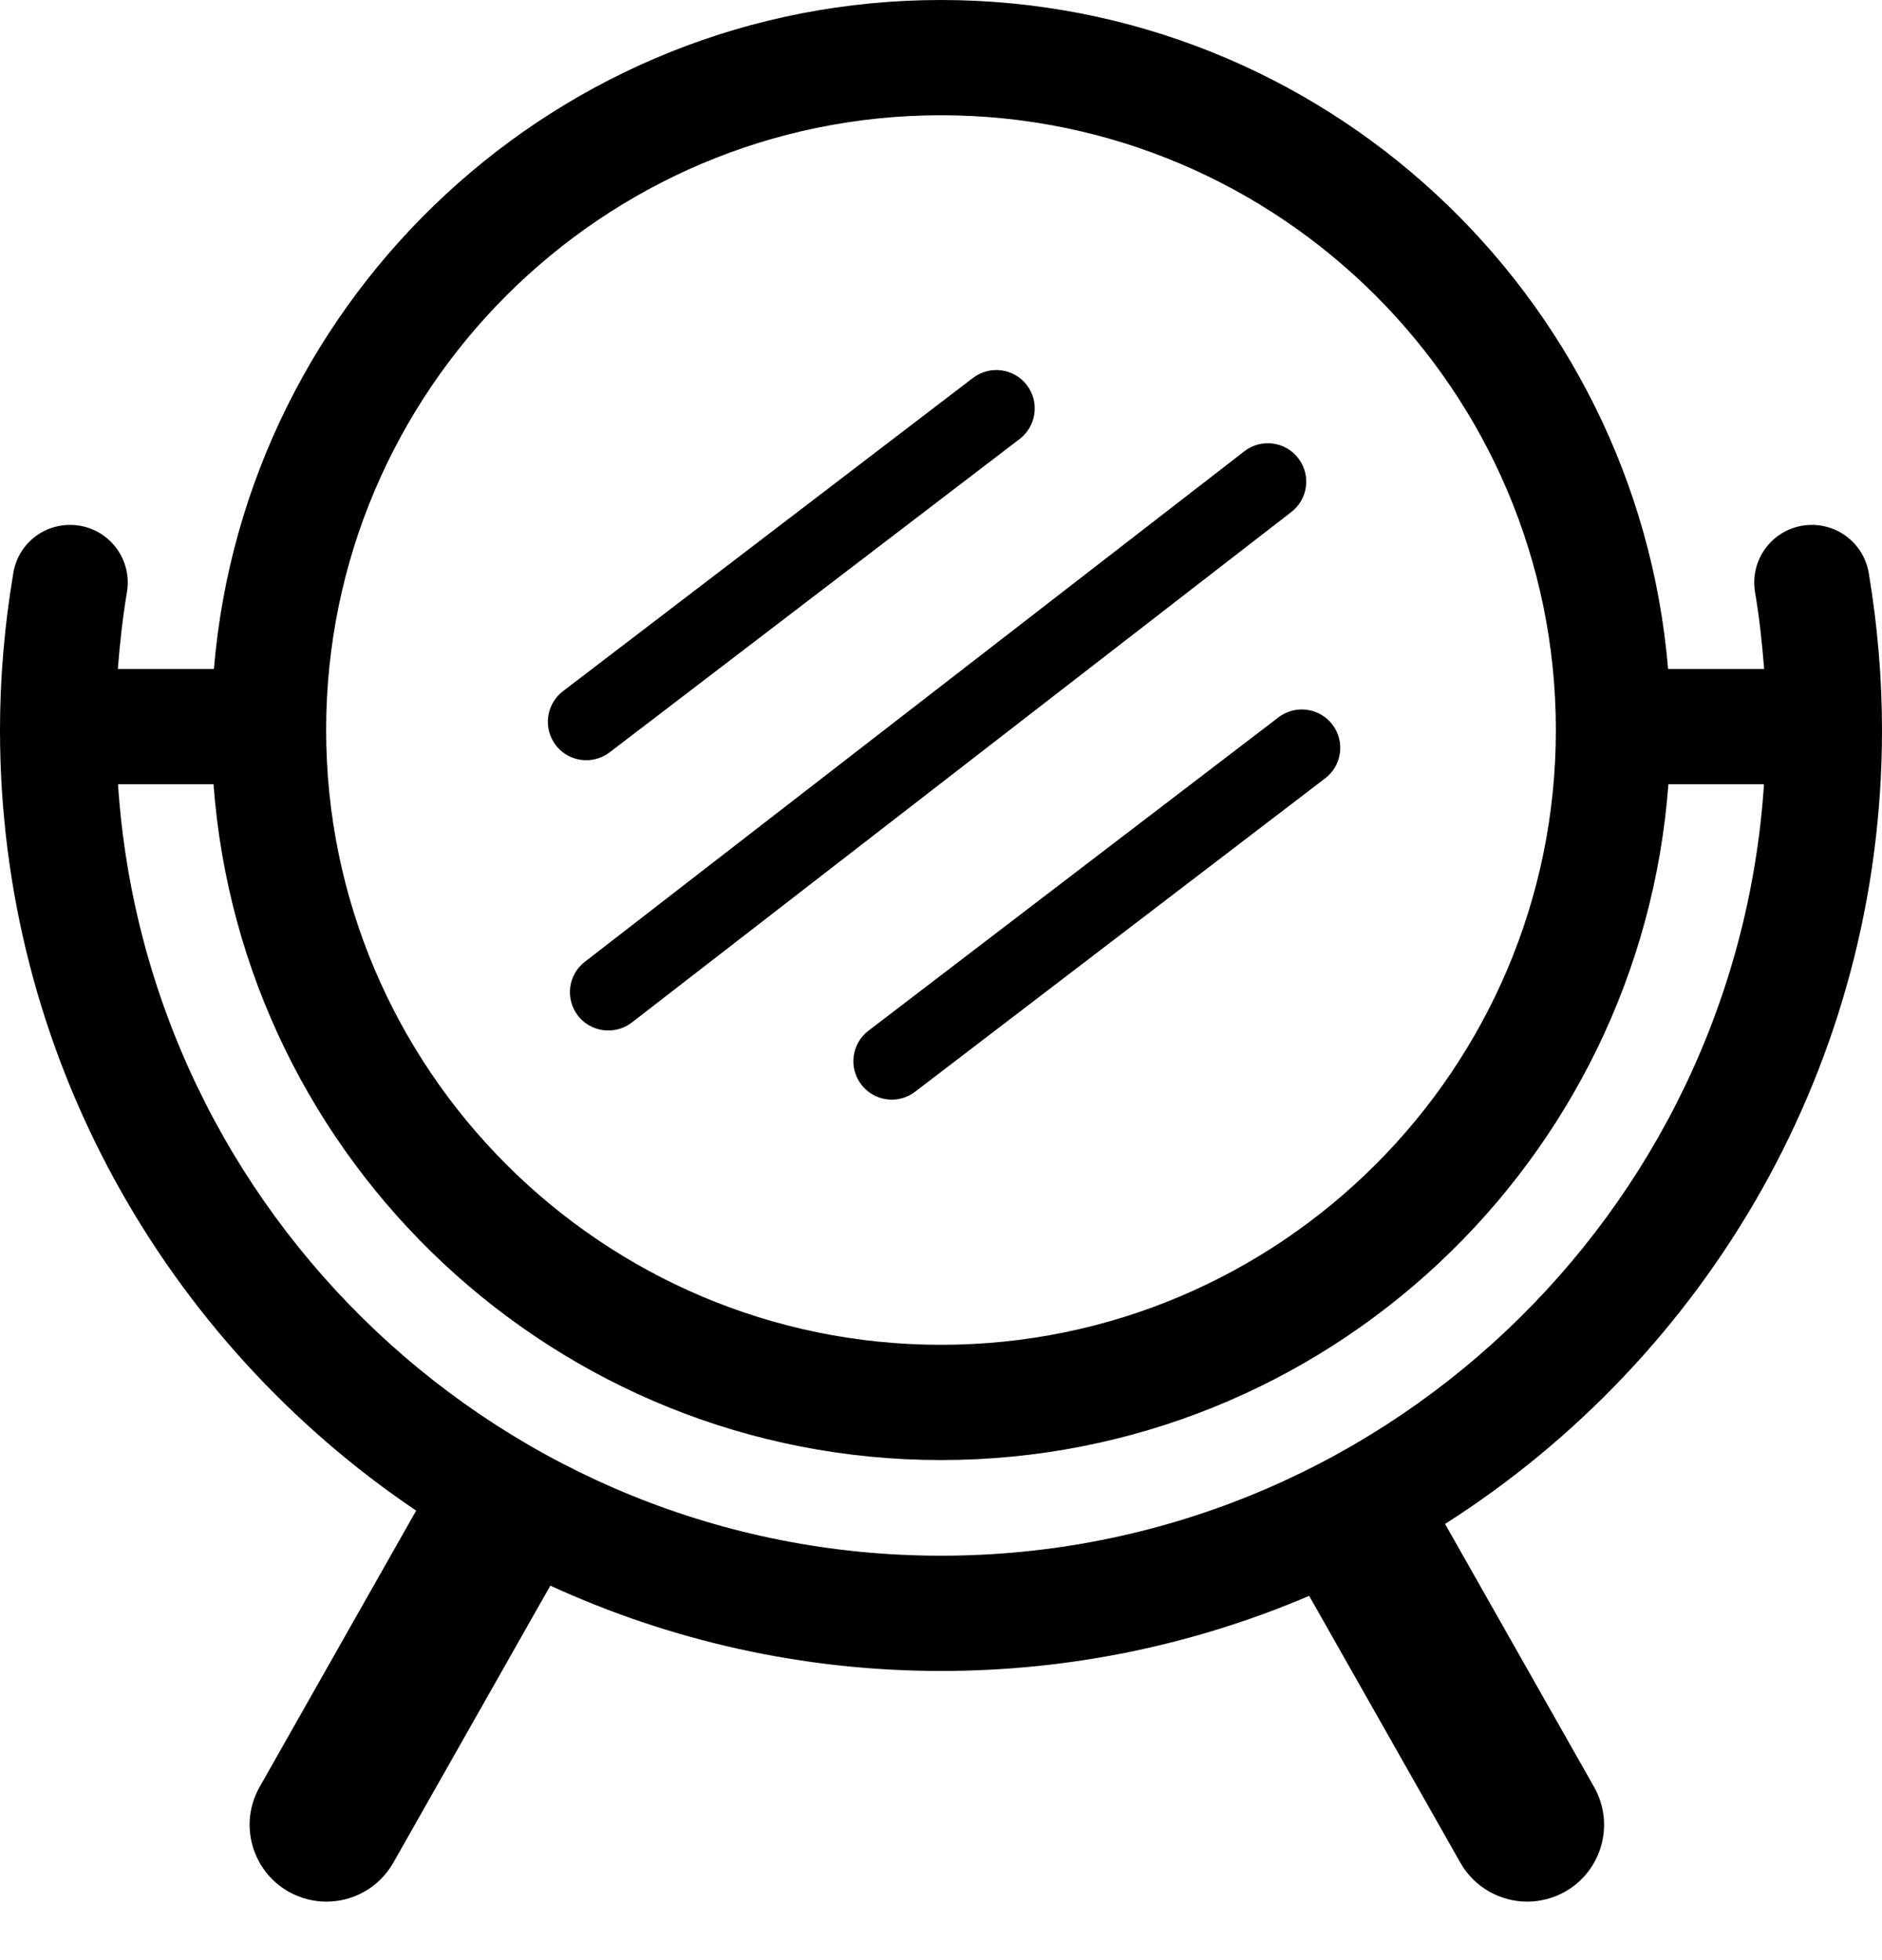 <svg width="24" height="25" viewBox="0 0 24 25" fill="none" xmlns="http://www.w3.org/2000/svg">
<path d="M24 9.311C24 8.651 23.943 7.977 23.831 7.308C23.763 6.907 23.385 6.638 22.983 6.705C22.584 6.772 22.314 7.151 22.381 7.552C22.436 7.879 22.472 8.206 22.497 8.532H21.272C20.874 3.762 16.871 0 12 0C7.128 0 3.126 3.762 2.728 8.532H1.503C1.528 8.206 1.564 7.879 1.619 7.552C1.686 7.151 1.416 6.772 1.016 6.705C0.612 6.638 0.236 6.907 0.17 7.308C0.057 7.977 0 8.651 0 9.311C0 13.452 2.108 17.109 5.307 19.267L3.311 22.791C3.044 23.261 3.209 23.859 3.68 24.127C3.832 24.212 3.998 24.254 4.162 24.254C4.504 24.254 4.835 24.076 5.016 23.757L7.018 20.224C8.536 20.92 10.222 21.312 12 21.312C13.665 21.312 15.252 20.97 16.695 20.354L18.623 23.757C18.803 24.075 19.135 24.254 19.477 24.254C19.64 24.254 19.806 24.212 19.959 24.127C20.43 23.859 20.595 23.262 20.328 22.791L18.428 19.437C21.774 17.305 24 13.564 24 9.311ZM12 1.47C16.323 1.47 19.841 4.987 19.841 9.311C19.841 13.635 16.323 17.152 12 17.152C7.676 17.152 4.159 13.635 4.159 9.311C4.159 4.987 7.676 1.47 12 1.47ZM12 19.842C6.427 19.842 1.864 15.486 1.505 10.002H2.723C3.079 14.814 7.099 18.622 12 18.622C16.901 18.622 20.92 14.814 21.276 10.002H22.495C22.136 15.486 17.573 19.842 12 19.842ZM7.37 12.954C7.466 13.078 7.612 13.143 7.758 13.143C7.863 13.143 7.968 13.11 8.058 13.041L16.468 6.53C16.682 6.364 16.721 6.057 16.555 5.843C16.39 5.629 16.082 5.59 15.868 5.756L7.458 12.267C7.244 12.432 7.205 12.739 7.37 12.954ZM7.477 9.696C7.581 9.696 7.685 9.663 7.775 9.595L13.003 5.599C13.218 5.434 13.259 5.127 13.095 4.912C12.93 4.697 12.624 4.656 12.408 4.82L7.179 8.816C6.964 8.981 6.923 9.288 7.087 9.504C7.184 9.63 7.33 9.696 7.477 9.696ZM11.075 13.146C10.86 13.31 10.819 13.618 10.983 13.832C11.08 13.959 11.226 14.025 11.373 14.025C11.477 14.025 11.581 13.992 11.67 13.924L16.899 9.927C17.114 9.764 17.155 9.456 16.991 9.241C16.826 9.026 16.519 8.985 16.304 9.149L11.075 13.146Z" fill="black"/>
</svg>
